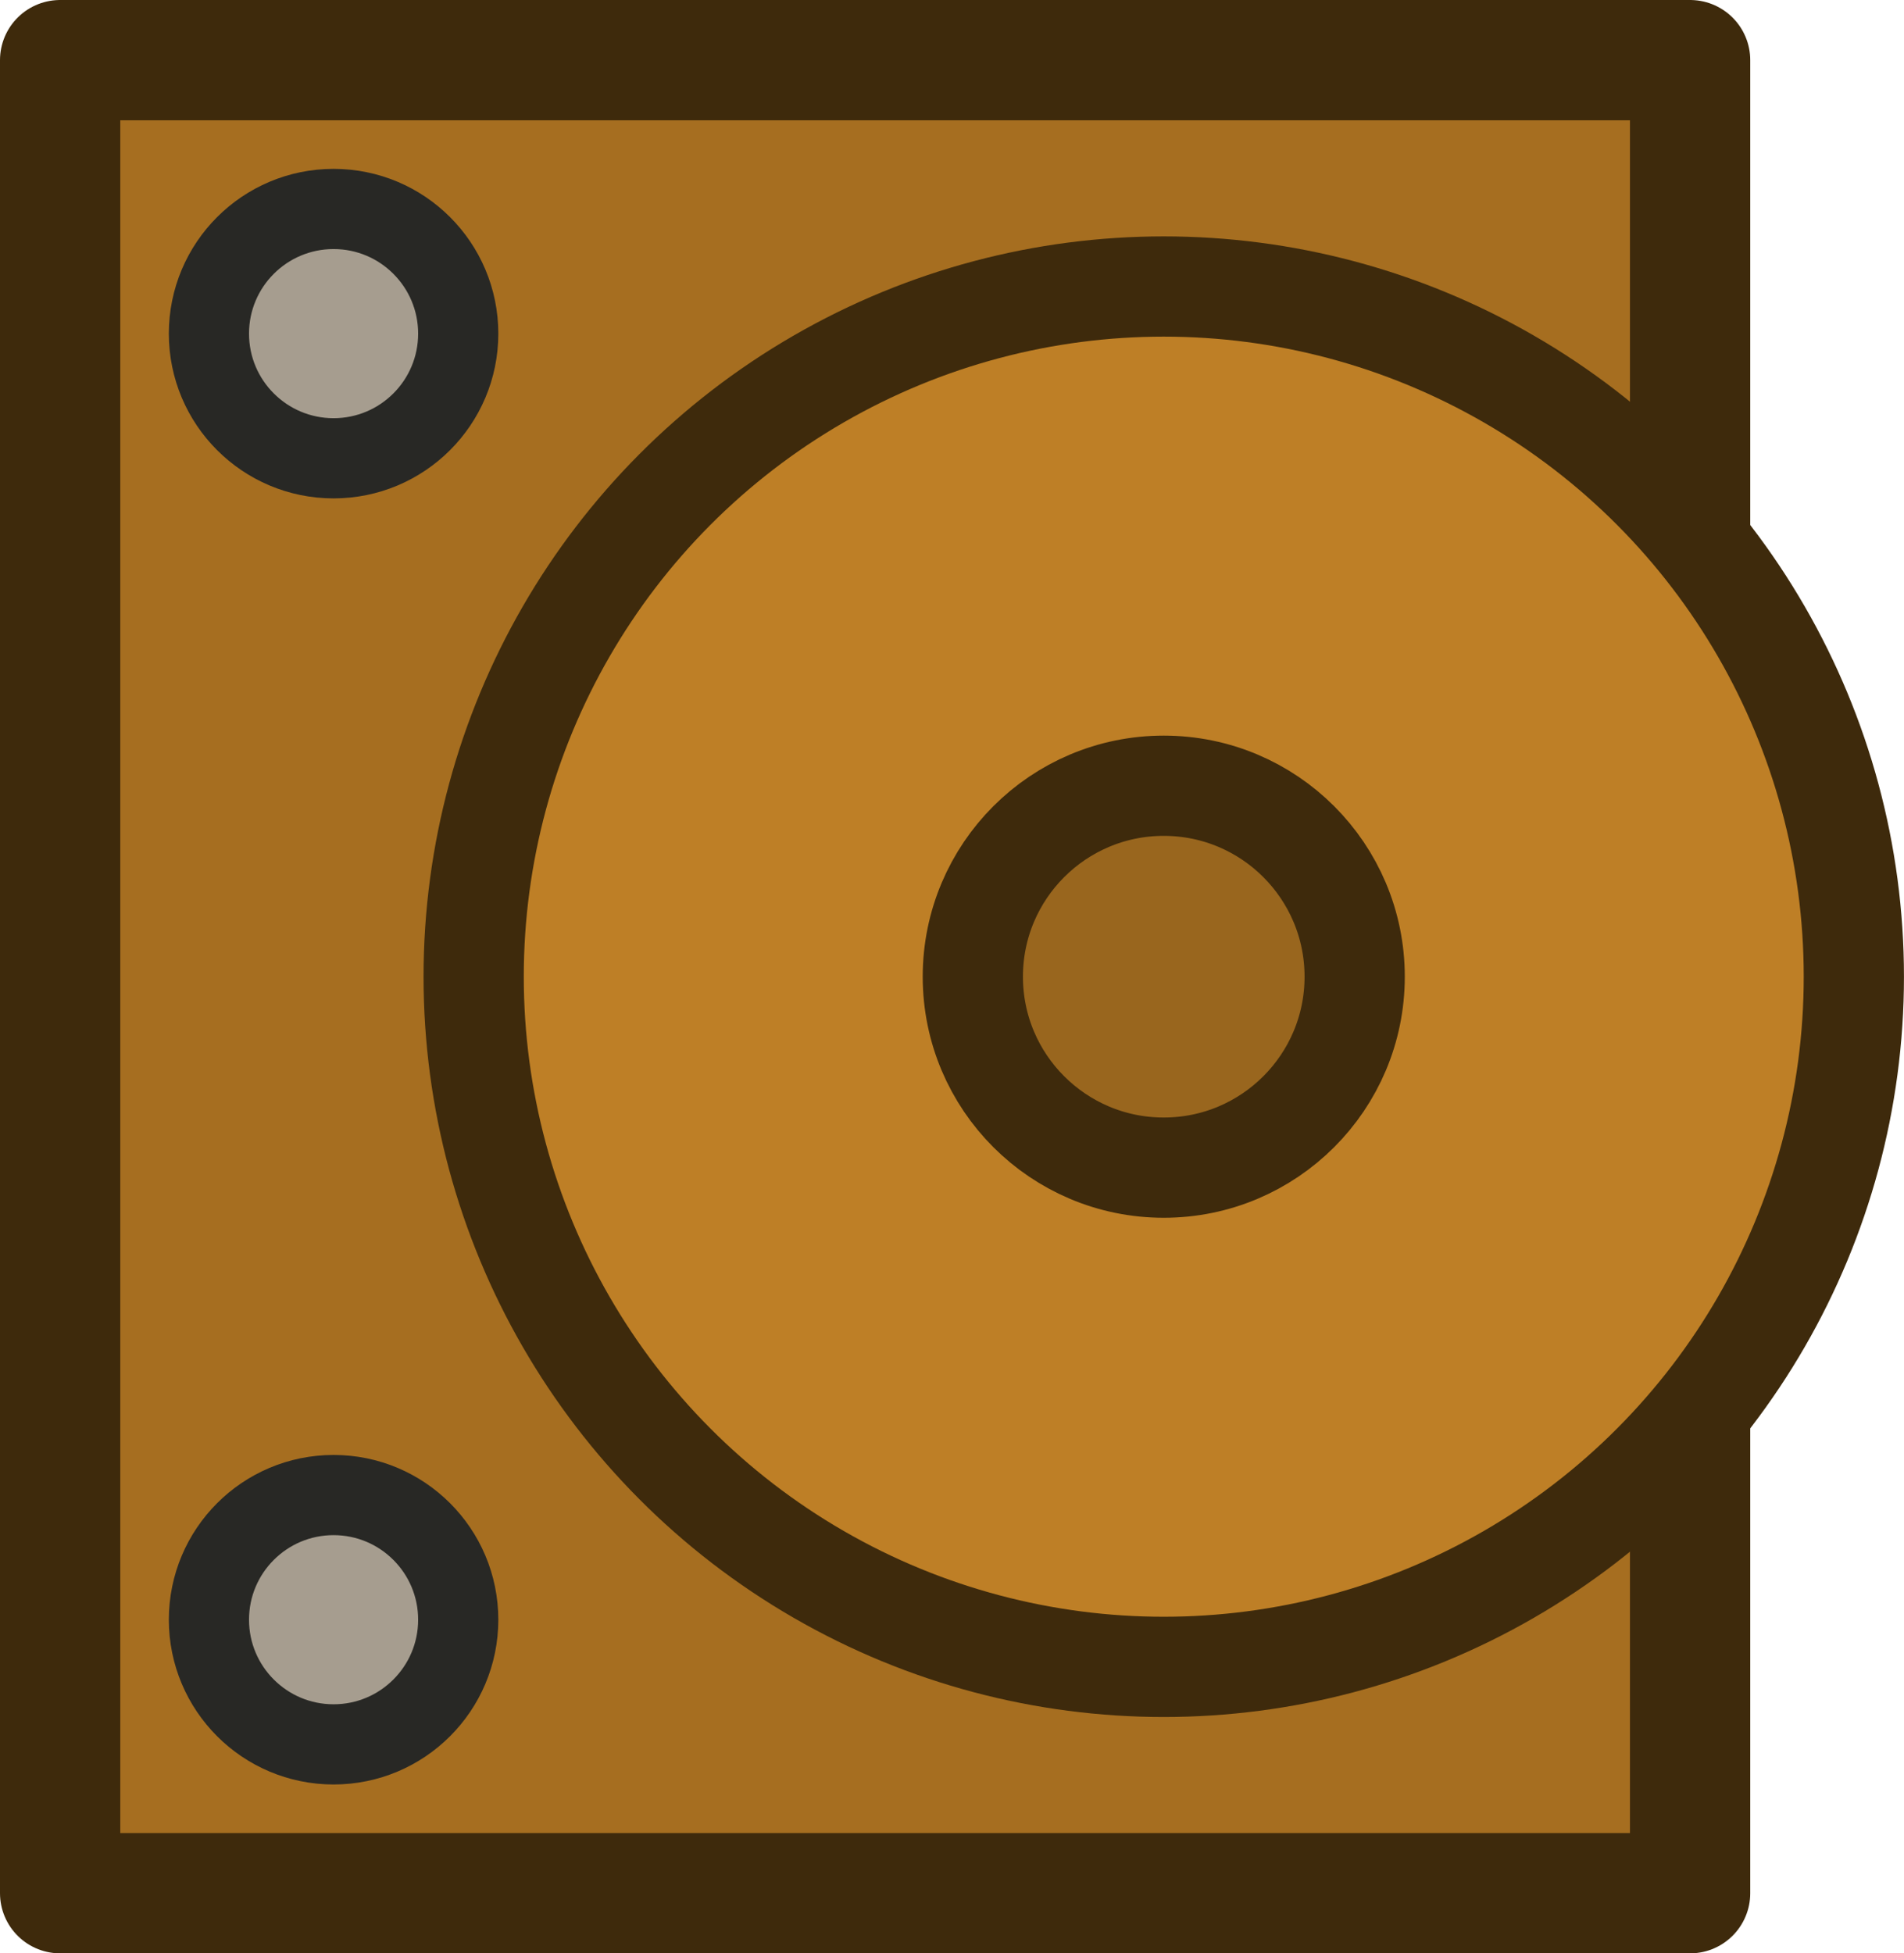 <svg xmlns="http://www.w3.org/2000/svg" width="179.484" height="184.111" viewBox="0 0 47.489 48.713"><g transform="translate(-133.615 -118.533)"><path d="M135.115 120.033h40.654v45.713h-40.654z" style="fill:#a66e20;fill-opacity:1;stroke:#3e2a0c;stroke-width:3;stroke-linecap:square;stroke-linejoin:round;stroke-dasharray:none;stroke-opacity:1;paint-order:fill markers stroke;stop-color:#000"/><circle cx="162.641" cy="142.89" r="17.212" style="fill:#be7f26;fill-opacity:1;stroke:#3e2a0c;stroke-width:2.5;stroke-linecap:square;stroke-linejoin:round;stroke-dasharray:none;stroke-opacity:1;paint-order:fill markers stroke;stop-color:#000"/><circle cx="162.641" cy="142.89" r="4.762" style="fill:#99661e;fill-opacity:1;stroke:#3e2a0c;stroke-width:2.5;stroke-linecap:square;stroke-linejoin:round;stroke-dasharray:none;stroke-opacity:1;paint-order:fill markers stroke;stop-color:#000"/><circle cx="141.935" cy="126.853" r="3.109" style="fill:#a69d8f;fill-opacity:1;stroke:#282825;stroke-width:2;stroke-linecap:square;stroke-linejoin:round;stroke-dasharray:none;stroke-opacity:1;paint-order:fill markers stroke;stop-color:#000"/><circle cx="141.935" cy="158.926" r="3.109" style="fill:#a69d8f;fill-opacity:1;stroke:#282825;stroke-width:2;stroke-linecap:square;stroke-linejoin:round;stroke-dasharray:none;stroke-opacity:1;paint-order:fill markers stroke;stop-color:#000"/></g></svg>